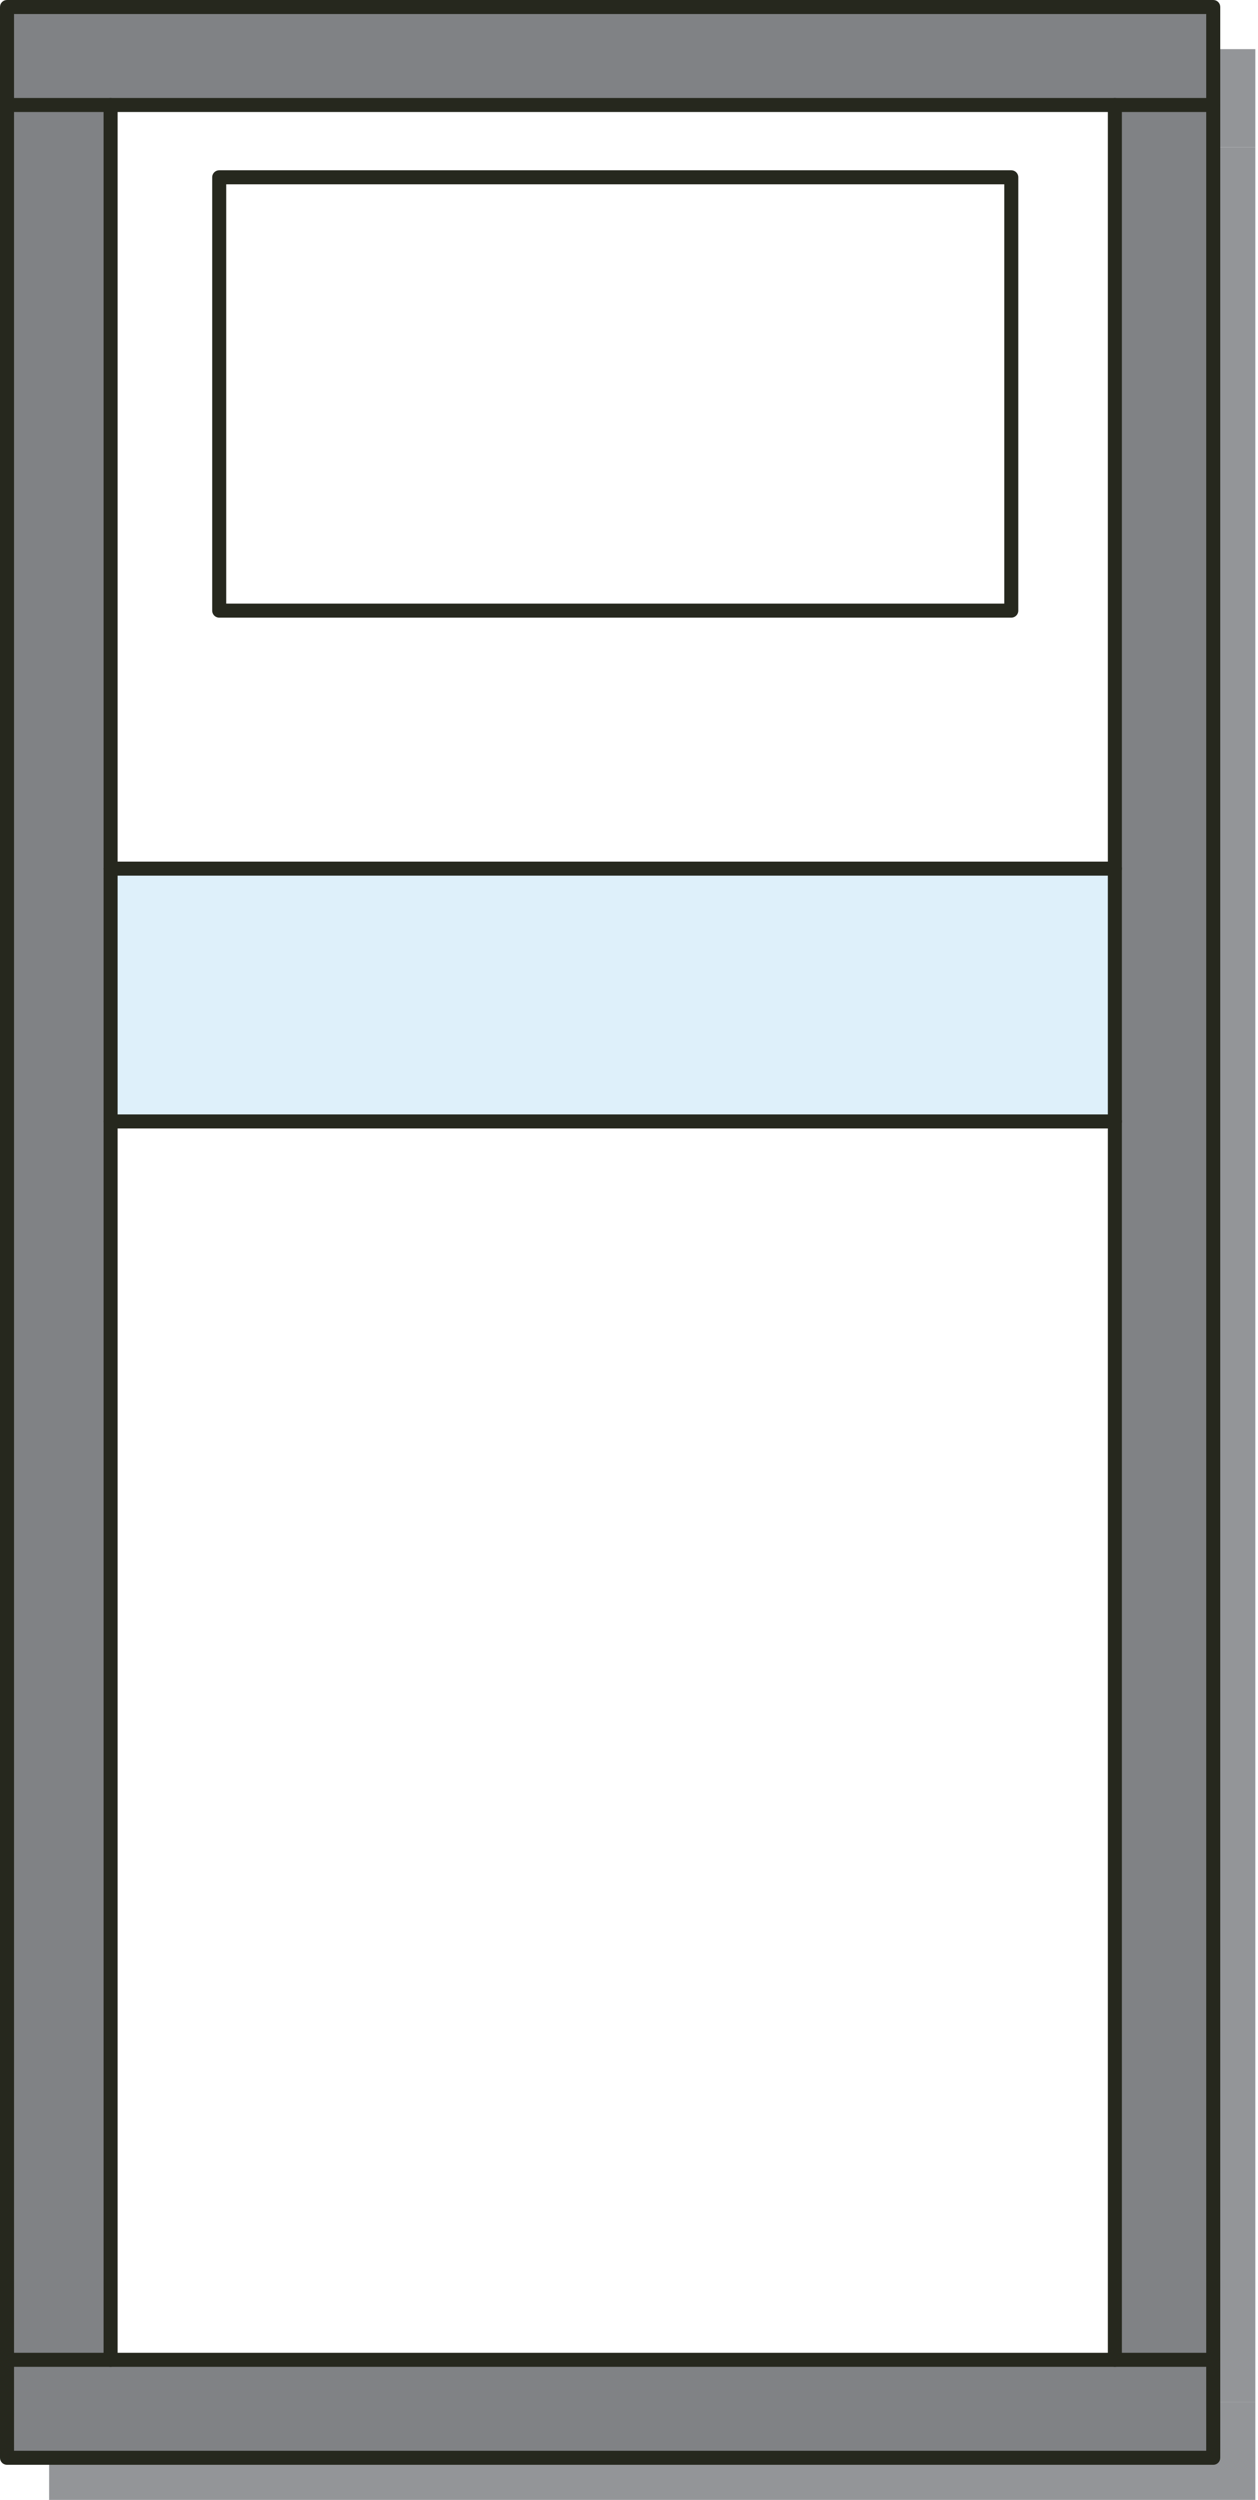 <?xml version="1.0" encoding="UTF-8"?>
<svg xmlns="http://www.w3.org/2000/svg" xmlns:xlink="http://www.w3.org/1999/xlink" viewBox="0 0 89.64 178.09">
  <defs>
    <style>
      .cls-1 {
        fill: url(#linear-gradient-3);
      }

      .cls-1, .cls-2, .cls-3, .cls-4, .cls-5 {
        mix-blend-mode: multiply;
      }

      .cls-6 {
        fill: #fff;
      }

      .cls-2 {
        fill: url(#linear-gradient);
      }

      .cls-7 {
        fill: #939598;
      }

      .cls-3 {
        fill: url(#linear-gradient-4);
      }

      .cls-8 {
        filter: url(#luminosity-noclip-5);
      }

      .cls-9 {
        mask: url(#mask-2);
      }

      .cls-10 {
        isolation: isolate;
      }

      .cls-11 {
        mask: url(#mask-3);
      }

      .cls-4 {
        fill: url(#linear-gradient-5);
      }

      .cls-12 {
        mask: url(#mask-5);
      }

      .cls-13 {
        fill: none;
        stroke: #26281e;
        stroke-linecap: round;
        stroke-linejoin: round;
      }

      .cls-14 {
        mask: url(#mask-4);
      }

      .cls-15 {
        fill: #808285;
      }

      .cls-5 {
        fill: url(#linear-gradient-2);
      }

      .cls-16 {
        filter: url(#luminosity-noclip);
      }

      .cls-17 {
        mask: url(#mask-1);
      }

      .cls-18 {
        mask: url(#mask);
      }

      .cls-19 {
        fill: #def0fa;
      }

      .cls-20 {
        filter: url(#luminosity-noclip-3);
      }

      .cls-21 {
        fill: #26281e;
      }
    </style>
    <filter id="luminosity-noclip" x="3.69" y="158.53" width="85.95" height="12.58" color-interpolation-filters="sRGB" filterUnits="userSpaceOnUse">
      <feFlood flood-color="#fff" result="bg"/>
      <feBlend in="SourceGraphic" in2="bg"/>
    </filter>
    <filter id="luminosity-noclip-2" x="3.69" y="-8280.55" width="85.95" height="32766" color-interpolation-filters="sRGB" filterUnits="userSpaceOnUse">
      <feFlood flood-color="#fff" result="bg"/>
      <feBlend in="SourceGraphic" in2="bg"/>
    </filter>
    <mask id="mask-1" x="3.69" y="-8280.55" width="85.95" height="32766" maskUnits="userSpaceOnUse"/>
    <linearGradient id="linear-gradient" x1="-2159.46" y1="7778.98" x2="-2159.46" y2="7766.4" gradientTransform="translate(2206.12 7937.51) scale(1 -1)" gradientUnits="userSpaceOnUse">
      <stop offset="0" stop-color="#000"/>
      <stop offset="1" stop-color="#fff"/>
    </linearGradient>
    <mask id="mask" x="3.69" y="158.53" width="85.95" height="12.58" maskUnits="userSpaceOnUse">
      <g class="cls-16">
        <g class="cls-17">
          <rect class="cls-2" x="3.69" y="158.53" width="85.95" height="12.58"/>
        </g>
      </g>
    </mask>
    <filter id="luminosity-noclip-3" x=".5" y="7.48" width="85.95" height="12.58" color-interpolation-filters="sRGB" filterUnits="userSpaceOnUse">
      <feFlood flood-color="#fff" result="bg"/>
      <feBlend in="SourceGraphic" in2="bg"/>
    </filter>
    <filter id="luminosity-noclip-4" x=".5" y="-8280.55" width="85.95" height="32766" color-interpolation-filters="sRGB" filterUnits="userSpaceOnUse">
      <feFlood flood-color="#fff" result="bg"/>
      <feBlend in="SourceGraphic" in2="bg"/>
    </filter>
    <mask id="mask-3" x=".5" y="-8280.55" width="85.95" height="32766" maskUnits="userSpaceOnUse"/>
    <linearGradient id="linear-gradient-2" x1="-1619.69" y1="204.29" x2="-1619.69" y2="191.7" gradientTransform="translate(-1576.22 -184.22) rotate(-180) scale(1 -1)" xlink:href="#linear-gradient"/>
    <mask id="mask-2" x=".5" y="7.48" width="85.95" height="12.58" maskUnits="userSpaceOnUse">
      <g class="cls-20">
        <g class="cls-11">
          <rect class="cls-5" x=".5" y="7.48" width="85.95" height="12.58"/>
        </g>
      </g>
    </mask>
    <linearGradient id="linear-gradient-3" x1="-1619.69" y1="204.29" x2="-1619.69" y2="191.7" gradientTransform="translate(-1576.22 -184.22) rotate(-180) scale(1 -1)" gradientUnits="userSpaceOnUse">
      <stop offset="0" stop-color="#fff"/>
      <stop offset="1" stop-color="#000"/>
    </linearGradient>
    <filter id="luminosity-noclip-5" x=".69" y="155.53" width="85.95" height="12.58" color-interpolation-filters="sRGB" filterUnits="userSpaceOnUse">
      <feFlood flood-color="#fff" result="bg"/>
      <feBlend in="SourceGraphic" in2="bg"/>
    </filter>
    <filter id="luminosity-noclip-6" x=".69" y="-8280.55" width="85.95" height="32766" color-interpolation-filters="sRGB" filterUnits="userSpaceOnUse">
      <feFlood flood-color="#fff" result="bg"/>
      <feBlend in="SourceGraphic" in2="bg"/>
    </filter>
    <mask id="mask-5" x=".69" y="-8280.55" width="85.95" height="32766" maskUnits="userSpaceOnUse"/>
    <linearGradient id="linear-gradient-4" x1="-2162.46" y1="7781.98" x2="-2162.46" y2="7769.4" xlink:href="#linear-gradient"/>
    <mask id="mask-4" x=".69" y="155.53" width="85.95" height="12.58" maskUnits="userSpaceOnUse">
      <g class="cls-8">
        <g class="cls-12">
          <rect class="cls-3" x=".69" y="155.53" width="85.95" height="12.58"/>
        </g>
      </g>
    </mask>
    <linearGradient id="linear-gradient-5" x1="-2162.46" y1="7781.98" x2="-2162.46" y2="7769.4" gradientTransform="translate(2206.12 7937.51) scale(1 -1)" xlink:href="#linear-gradient-3"/>
  </defs>
  <g class="cls-10">
    <g id="Layer_1" data-name="Layer 1">
      <g>
        <g>
          <polygon class="cls-7" points="89.45 171.11 89.45 178.09 3.5 178.09 3.5 171.11 10.88 171.11 82.44 171.11 89.45 171.11"/>
          <polygon class="cls-7" points="89.45 10.48 89.45 171.11 82.44 171.11 82.44 82.89 82.44 64.88 82.44 10.48 89.45 10.48"/>
          <polygon class="cls-7" points="89.45 3.5 89.45 10.48 82.44 10.48 10.88 10.48 3.5 10.48 3.5 3.5 89.45 3.5"/>
          <rect class="cls-7" x="10.88" y="82.89" width="71.56" height="88.22"/>
          <rect class="cls-7" x="10.88" y="64.88" width="71.56" height="18.01"/>
          <path class="cls-7" d="m82.44,10.48v54.4H10.88V10.48h71.56Zm-7.38,36.02V15.63H18.62v30.87h56.44Z"/>
          <rect class="cls-7" x="18.62" y="15.63" width="56.44" height="30.87"/>
          <polygon class="cls-7" points="10.88 82.89 10.88 171.11 3.5 171.11 3.5 10.48 10.88 10.48 10.88 64.88 10.88 82.89"/>
        </g>
        <g class="cls-18">
          <rect class="cls-7" x="3.69" y="158.53" width="85.95" height="12.58"/>
        </g>
        <g>
          <g>
            <rect class="cls-6" x="7.88" y="79.89" width="71.56" height="88.22"/>
            <path class="cls-6" d="m79.44,7.48v54.4H7.88V7.48h71.56Zm-7.38,36.02V12.63H15.62v30.87h56.44Z"/>
            <rect class="cls-6" x="15.62" y="12.63" width="56.44" height="30.87"/>
            <rect class="cls-19" x="7.88" y="61.88" width="71.56" height="18.01"/>
            <polygon class="cls-15" points="86.45 168.11 86.45 175.09 .5 175.09 .5 168.11 7.88 168.11 79.44 168.11 86.45 168.11"/>
            <polygon class="cls-15" points="86.45 7.48 86.45 168.11 79.44 168.11 79.44 79.89 79.44 61.88 79.44 7.48 86.45 7.48"/>
            <polygon class="cls-15" points="7.88 79.89 7.88 168.11 .5 168.11 .5 7.48 7.88 7.48 7.88 61.88 7.88 79.89"/>
            <polygon class="cls-15" points="86.45 .5 86.45 7.48 79.44 7.48 7.88 7.48 .5 7.48 .5 .5 86.45 .5"/>
          </g>
          <g>
            <path class="cls-21" d="m79.44,168.61c-.28,0-.5-.22-.5-.5V7.48c0-.28.22-.5.5-.5s.5.22.5.5v160.63c0,.28-.22.5-.5.5Z"/>
            <path class="cls-21" d="m86.45,168.61H.5c-.28,0-.5-.22-.5-.5s.22-.5.5-.5h85.95c.28,0,.5.22.5.5s-.22.5-.5.5Z"/>
            <path class="cls-21" d="m86.45,7.98H.5c-.28,0-.5-.22-.5-.5s.22-.5.5-.5h85.95c.28,0,.5.22.5.5s-.22.5-.5.5Z"/>
            <path class="cls-21" d="m7.88,168.61c-.28,0-.5-.22-.5-.5V7.48c0-.28.22-.5.5-.5s.5.22.5.5v160.63c0,.28-.22.5-.5.5Z"/>
            <path class="cls-21" d="m86.45,175.59H.5c-.28,0-.5-.22-.5-.5V.5C0,.22.22,0,.5,0h85.95c.28,0,.5.22.5.5v174.59c0,.28-.22.5-.5.5Zm-85.45-1h84.95V1H1v173.59Z"/>
            <path class="cls-21" d="m79.44,62.38H7.88c-.28,0-.5-.22-.5-.5s.22-.5.5-.5h71.56c.28,0,.5.22.5.5s-.22.5-.5.5Z"/>
            <path class="cls-21" d="m79.44,80.39H7.88c-.28,0-.5-.22-.5-.5s.22-.5.5-.5h71.56c.28,0,.5.22.5.5s-.22.5-.5.5Z"/>
            <rect class="cls-13" x="15.62" y="12.63" width="56.44" height="30.87"/>
          </g>
        </g>
        <g class="cls-9">
          <rect class="cls-1" x=".5" y="7.48" width="85.95" height="12.58"/>
        </g>
        <g class="cls-14">
          <rect class="cls-4" x=".69" y="155.53" width="85.95" height="12.58"/>
        </g>
      </g>
    </g>
  </g>
</svg>